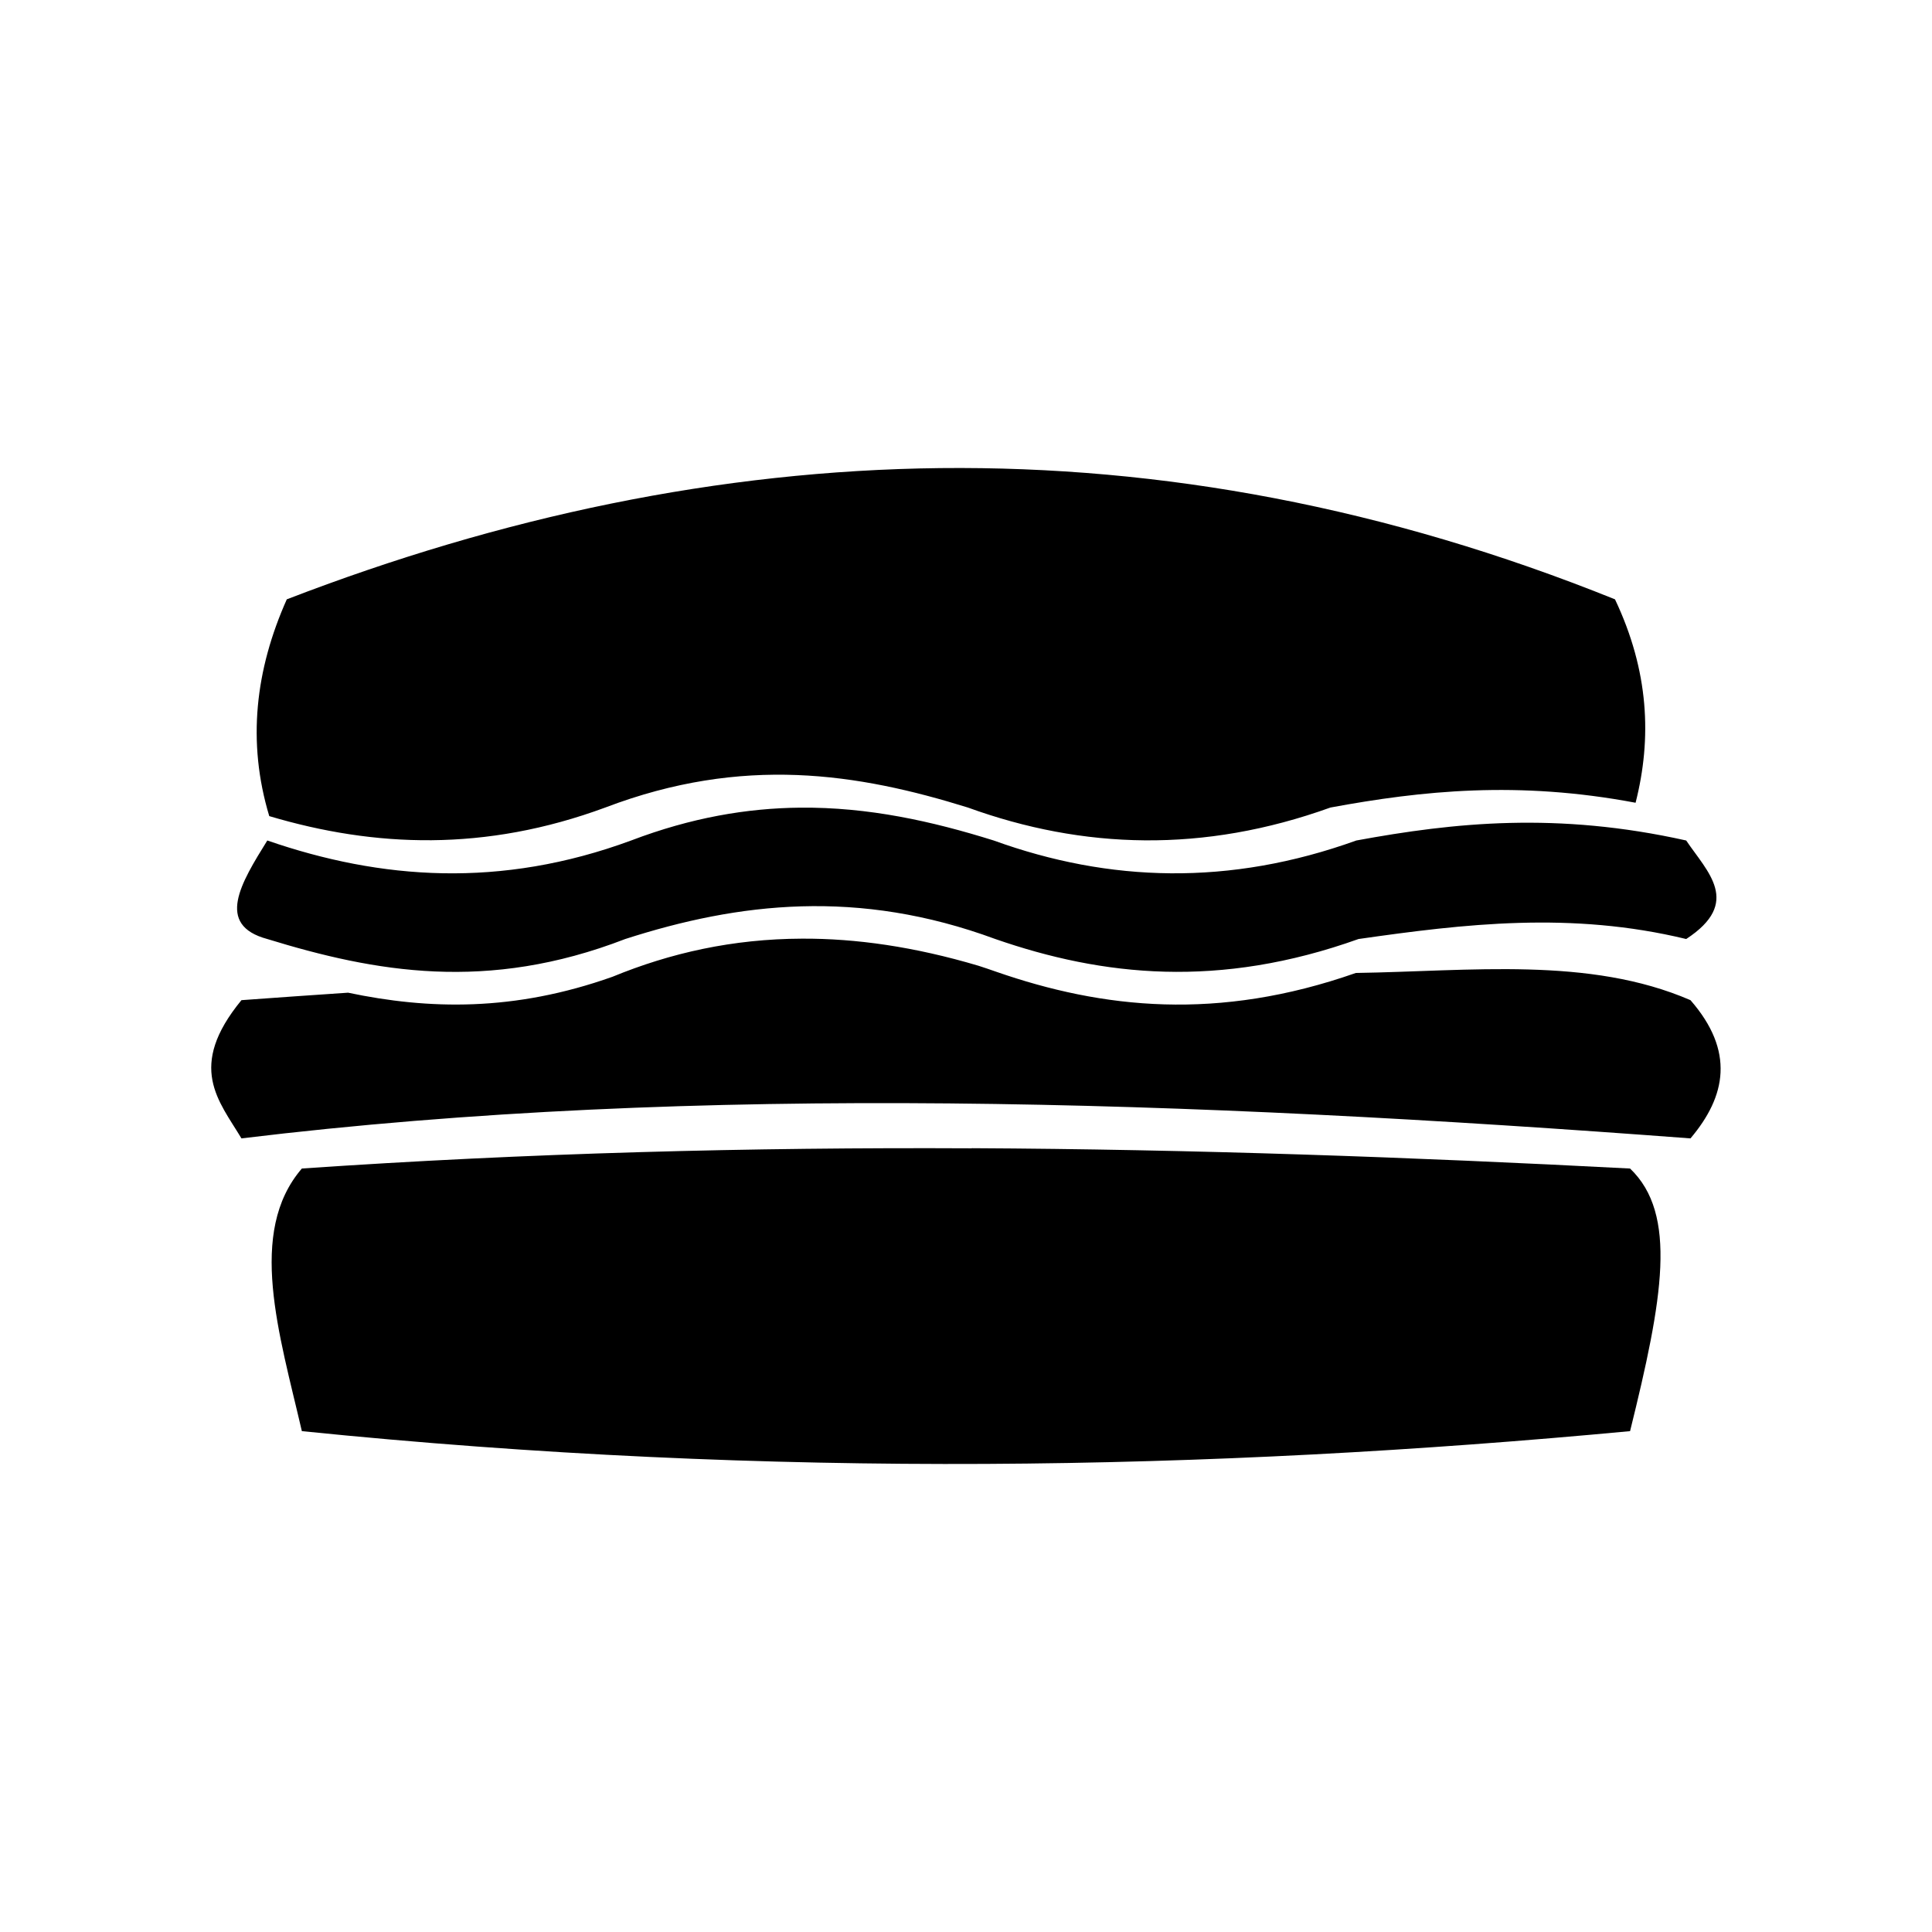 <?xml version="1.0" encoding="UTF-8" standalone="no"?>
<!-- Created with Inkscape (http://www.inkscape.org/) -->

<svg
   width="64"
   height="64"
   viewBox="0 0 16.933 16.933"
   version="1.1"
   id="svg1"
   inkscape:version="1.3 (0e150ed6c4, 2023-07-21)"
   sodipodi:docname="b-burger.svg"
   xml:space="preserve"
   xmlns:inkscape="http://www.inkscape.org/namespaces/inkscape"
   xmlns:sodipodi="http://sodipodi.sourceforge.net/DTD/sodipodi-0.dtd"
   xmlns="http://www.w3.org/2000/svg"
   xmlns:svg="http://www.w3.org/2000/svg"
   xmlns:rdf="http://www.w3.org/1999/02/22-rdf-syntax-ns#"
   xmlns:cc="http://creativecommons.org/ns#"
   xmlns:dc="http://purl.org/dc/elements/1.1/"><sodipodi:namedview
     id="namedview1"
     pagecolor="#ffffff"
     bordercolor="#000000"
     borderopacity="0.25"
     inkscape:showpageshadow="2"
     inkscape:pageopacity="0.0"
     inkscape:pagecheckerboard="0"
     inkscape:deskcolor="#d1d1d1"
     inkscape:document-units="px"
     showgrid="true"
     inkscape:zoom="8.0000004"
     inkscape:cx="46.249998"
     inkscape:cy="28.687499"
     inkscape:window-width="2560"
     inkscape:window-height="947"
     inkscape:window-x="0"
     inkscape:window-y="1112"
     inkscape:window-maximized="1"
     inkscape:current-layer="g5"><sodipodi:guide
       position="8.467,15.875"
       orientation="0,1"
       id="guide7"
       inkscape:locked="false"
       inkscape:label=""
       inkscape:color="rgb(0,134,229)" /><sodipodi:guide
       position="15.875,8.467"
       orientation="-1,0"
       id="guide8"
       inkscape:locked="false"
       inkscape:label=""
       inkscape:color="rgb(0,134,229)" /><sodipodi:guide
       position="8.467,-2.5793457e-07"
       orientation="0,1"
       id="guide9"
       inkscape:locked="false"
       inkscape:label=""
       inkscape:color="rgb(0,134,229)" /><sodipodi:guide
       position="1.058,8.467"
       orientation="-1,0"
       id="guide10"
       inkscape:locked="false"
       inkscape:label=""
       inkscape:color="rgb(0,134,229)" /><inkscape:grid
       id="grid10"
       units="px"
       originx="0"
       originy="0"
       spacingx="0.265"
       spacingy="0.265"
       empcolor="#0099e5"
       empopacity="0.302"
       color="#0099e5"
       opacity="0.149"
       empspacing="4"
       dotted="true"
       gridanglex="30"
       gridanglez="30"
       visible="true" /></sodipodi:namedview><defs
     id="defs1" /><g
     inkscape:label="layer1"
     inkscape:groupmode="layer"
     id="layer1"><g
       id="g5"
       transform="matrix(1.074,0,0,1.074,-0.078,-1.175)"
       style="fill:#000000"><path
         id="rect9"
         style="fill-rule:evenodd;stroke-width:0.485"
         d="M 7.745,4.914 C 5.94,4.934 4.164,5.31 2.413,5.985 2.157,6.559 2.087,7.147 2.27,7.754 c 0.86,0.256 1.762,0.292 2.742,-0.07 1.124,-0.428 2.062,-0.279 2.959,0 0.941,0.341 1.923,0.373 2.959,0 0.747,-0.138 1.531,-0.22 2.49,-0.039 C 13.554,7.118 13.529,6.569 13.252,5.985 11.384,5.232 9.55,4.895 7.745,4.914 Z M 6.603,7.685 c -0.433,0.004 -0.889,0.081 -1.38,0.268 -1.066,0.393 -2.042,0.32 -2.969,0 -0.214,0.345 -0.427,0.689 0,0.804 0.879,0.27 1.794,0.436 2.921,0 0.925,-0.298 1.901,-0.413 3.02,0 0.876,0.304 1.826,0.407 2.964,0 0.866,-0.124 1.736,-0.227 2.674,0 0.456,-0.298 0.173,-0.547 0,-0.804 -1.053,-0.235 -1.893,-0.147 -2.692,0 -1.035,0.373 -2.017,0.341 -2.959,0 C 7.677,7.795 7.159,7.68 6.603,7.685 Z M 6.618,8.754 C 6.051,8.756 5.543,8.871 5.071,9.065 4.266,9.351 3.569,9.333 2.913,9.195 c -0.29,0.02 -0.577,0.039 -0.87,0.061 -0.448,0.545 -0.184,0.821 0,1.128 3.729,-0.453 7.739,-0.308 11.825,0 0.291,-0.344 0.363,-0.712 0,-1.128 C 13.041,8.898 12.071,9.02 11.137,9.034 10.012,9.429 9.071,9.326 8.202,9.024 8.153,9.006 8.105,8.991 8.057,8.975 7.535,8.82 7.059,8.752 6.618,8.754 Z m 1.385,1.711 c -1.804,-0.009 -3.624,0.038 -5.467,0.165 -0.448,0.52 -0.184,1.349 0,2.143 3.849,0.392 7.419,0.321 10.839,0 0.268,-1.082 0.389,-1.771 0,-2.143 C 11.594,10.537 9.807,10.473 8.003,10.464 Z" /></g></g></svg>
